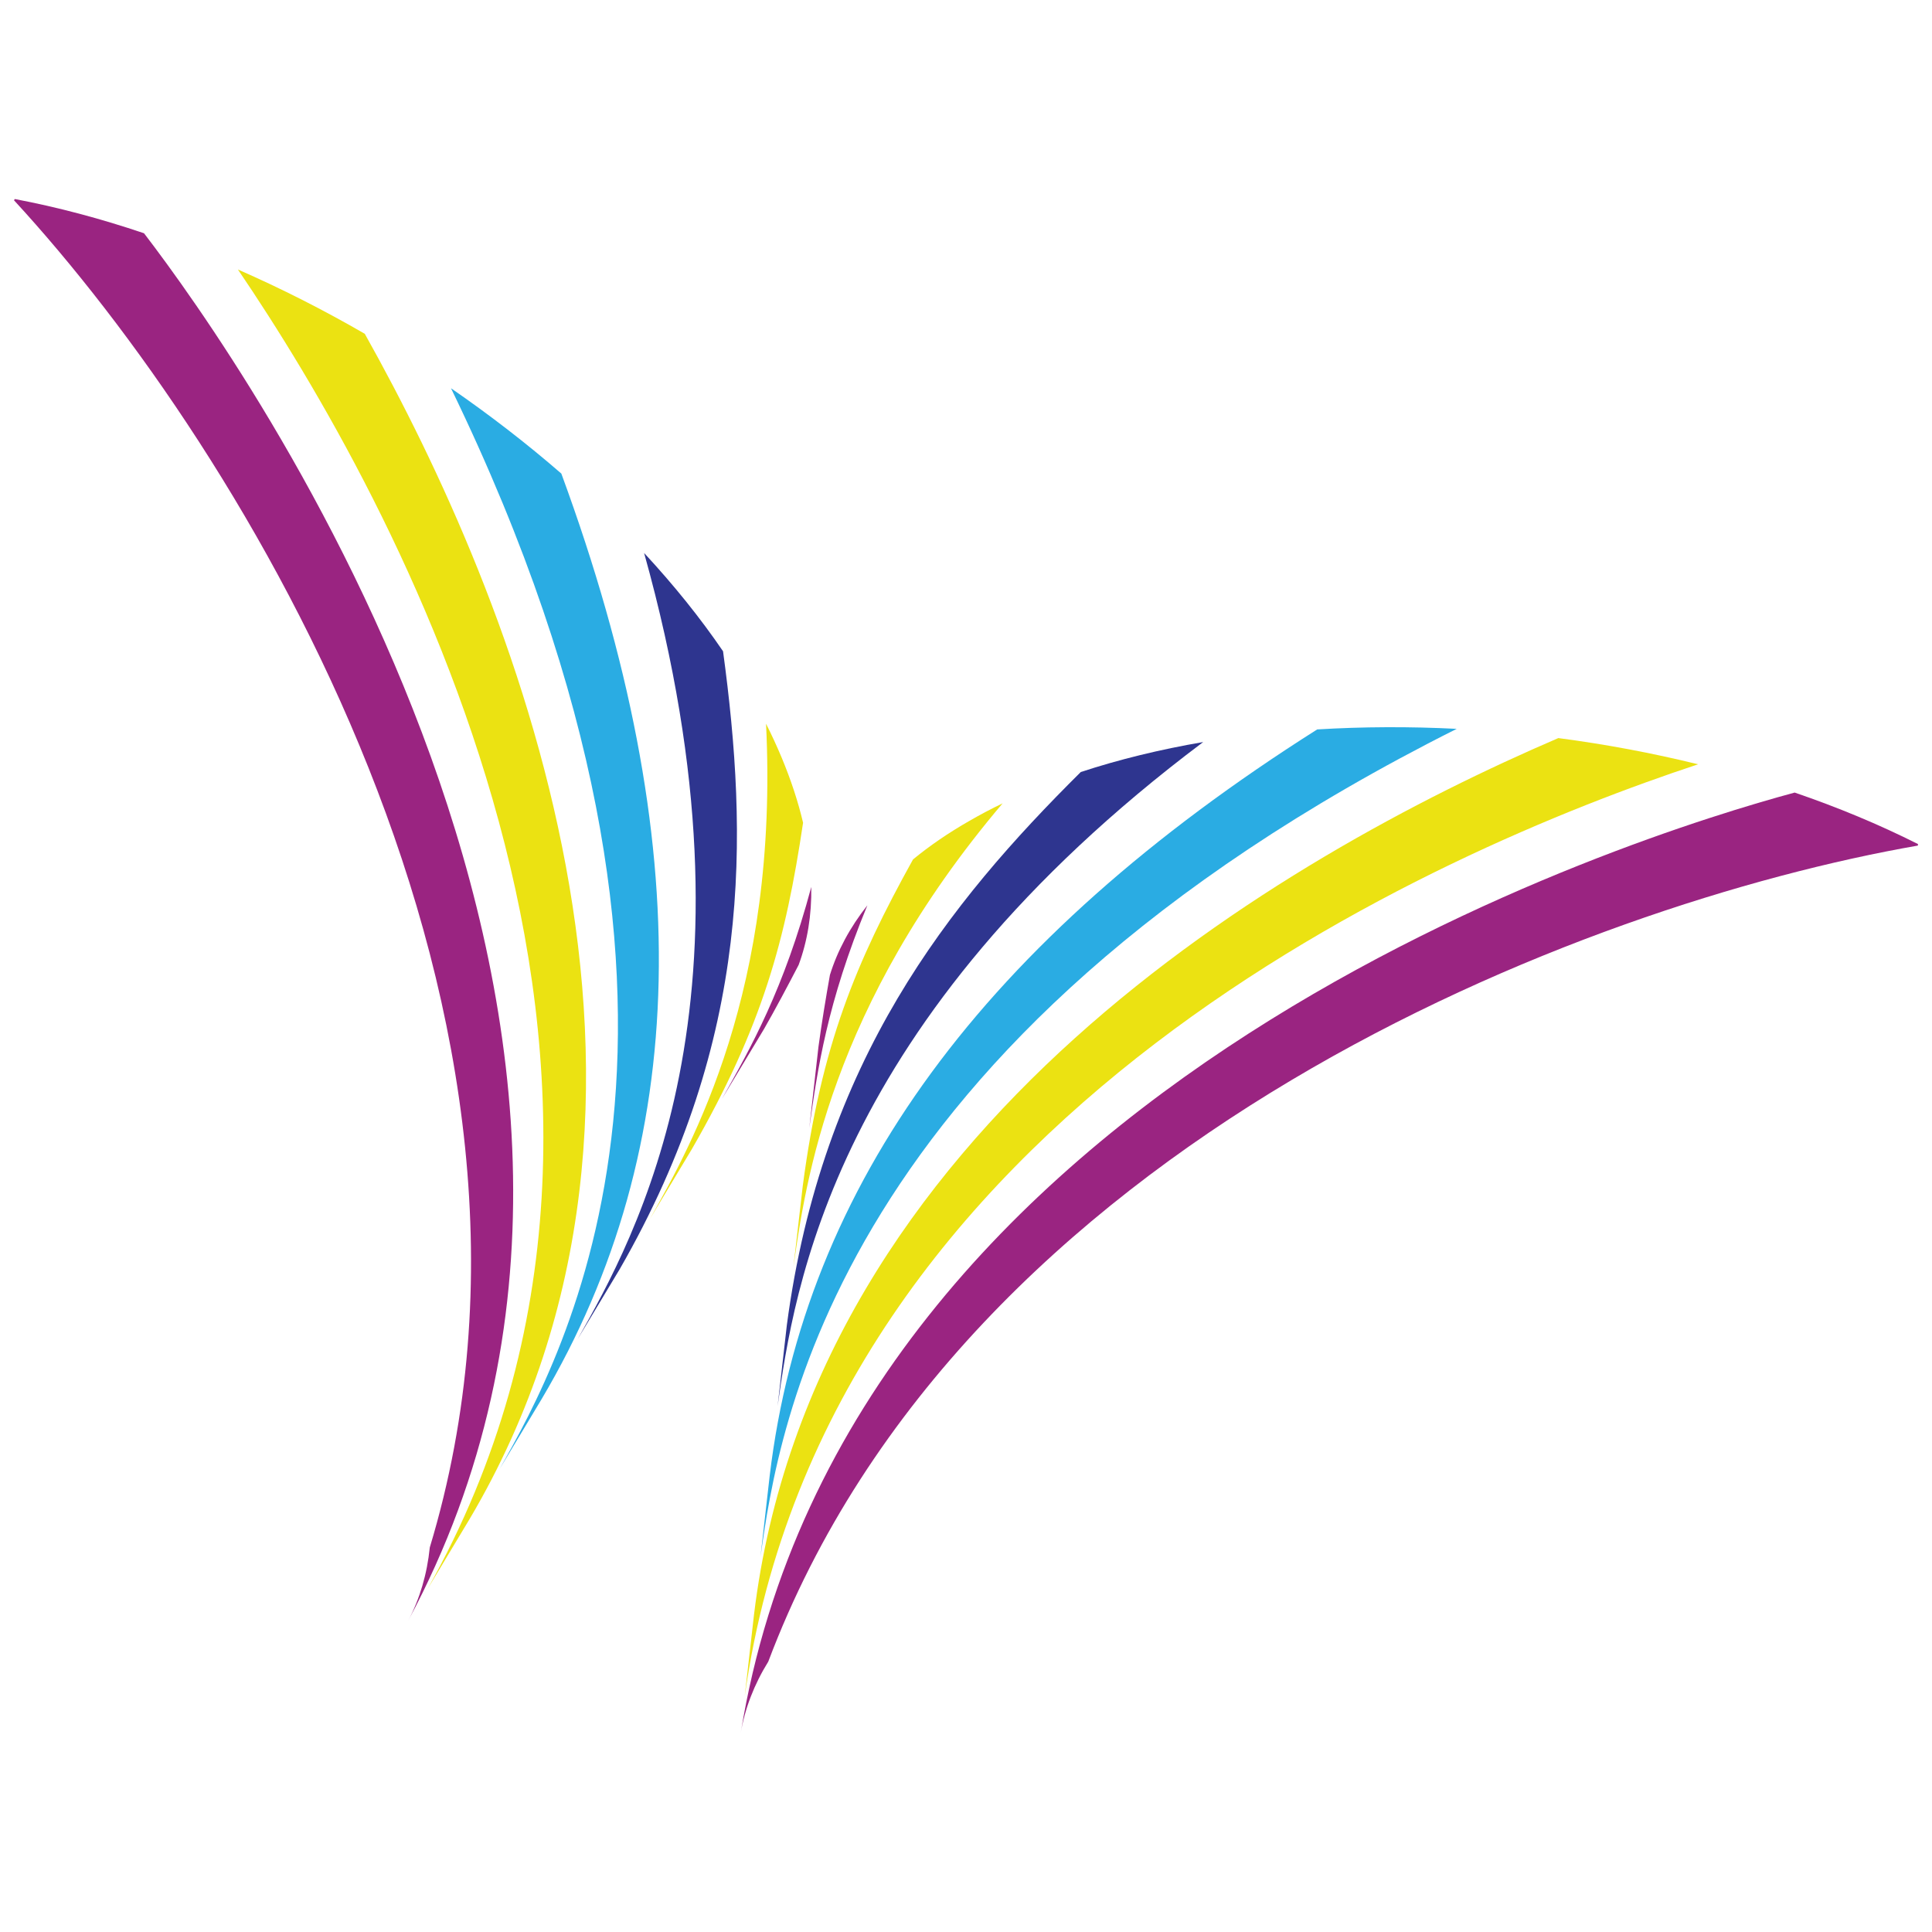 <?xml version="1.0" encoding="utf-8"?>
<!-- Generator: Adobe Illustrator 16.0.0, SVG Export Plug-In . SVG Version: 6.00 Build 0)  -->
<!DOCTYPE svg PUBLIC "-//W3C//DTD SVG 1.1//EN" "http://www.w3.org/Graphics/SVG/1.1/DTD/svg11.dtd">
<svg version="1.1" id="Layer_1" xmlns="http://www.w3.org/2000/svg" xmlns:xlink="http://www.w3.org/1999/xlink" x="0px" y="0px"
	 width="100px" height="100px" viewBox="0 0 100 100" enable-background="new 0 0 100 100" xml:space="preserve">
<path fill="#2AACE3" d="M25.861,76.034c3.271-5.8,13.236-23.458-2.517-55.938c2.008,1.386,3.925,2.866,5.711,4.417
	c7.054,19.181,6.717,34.85-1.022,47.906L25.861,76.034 M39.362,80.587c0.932-6.598,3.774-26.673,36.037-42.862
	c-2.437-0.123-4.856-0.113-7.221,0.03c-17.263,10.929-26.534,23.563-28.34,38.638L39.362,80.587"/>
<path fill="#2E358F" d="M29.905,69.303c2.965-5.252,9.9-17.548,3.434-40.68c1.534,1.655,2.907,3.358,4.086,5.087
	c1.29,9.532,1.539,20.004-5.346,31.976C31.356,66.891,30.631,68.098,29.905,69.303 M40.249,72.78
	c0.846-5.972,2.824-19.948,22.028-34.372c-2.221,0.382-4.352,0.899-6.336,1.552c-6.83,6.776-13.395,14.938-15.214,28.626
	C40.569,69.982,40.408,71.381,40.249,72.78"/>
<path fill="#EBE212" d="M22.128,82.249c14.984-26.565-1.874-56.615-9.814-68.3c2.236,0.979,4.437,2.096,6.567,3.328
	c7.58,13.521,18.362,39.473,5.422,61.354C23.577,79.838,22.851,81.045,22.128,82.249 M33.641,63.091
	c2.17-3.852,6.687-11.86,6.009-25.632c0.295,0.584,0.564,1.17,0.81,1.758c0.485,1.164,0.853,2.287,1.107,3.368
	c-0.899,6.036-2.087,10.517-5.756,16.892L33.641,63.091 M38.548,87.784C42.82,57.586,74.479,43.996,87.893,39.56
	c-2.371-0.584-4.797-1.038-7.234-1.357c-14.243,6.12-38.591,20.15-41.634,45.392C38.865,84.99,38.704,86.391,38.548,87.784
	 M41.067,65.58c0.622-4.376,1.907-13.48,10.828-23.998c-0.592,0.282-1.16,0.585-1.709,0.901c-1.096,0.626-2.071,1.296-2.928,2.001
	c-2.959,5.336-4.748,9.614-5.708,16.905L41.067,65.58"/>
<path fill="#9A2481" d="M22.246,80.095c8.331-27.549-9.604-56.792-21.521-69.728l0.041-0.065c2.222,0.421,4.461,1.018,6.688,1.771
	c5.129,6.689,29.892,41.61,13.675,71.813C21.729,82.751,22.105,81.48,22.246,80.095 M37.369,56.878
	c1.502-2.662,3.206-5.681,4.623-10.971c0.022,1.462-0.202,2.817-0.655,4.038c-0.52,1.003-1.227,2.335-1.791,3.315L37.369,56.878
	 M39.766,86.005c10.146-26.93,42.177-39.221,59.503-42.238l0.006-0.078c-2.014-1.015-4.155-1.904-6.383-2.666
	c-8.142,2.195-49.04,14.838-54.552,48.676C38.557,88.43,39.032,87.189,39.766,86.005 M41.889,58.38
	c0.426-3.028,0.914-6.461,3.006-11.521c-0.907,1.149-1.553,2.361-1.938,3.604c-0.2,1.113-0.444,2.6-0.594,3.723L41.889,58.38"/>
</svg>
